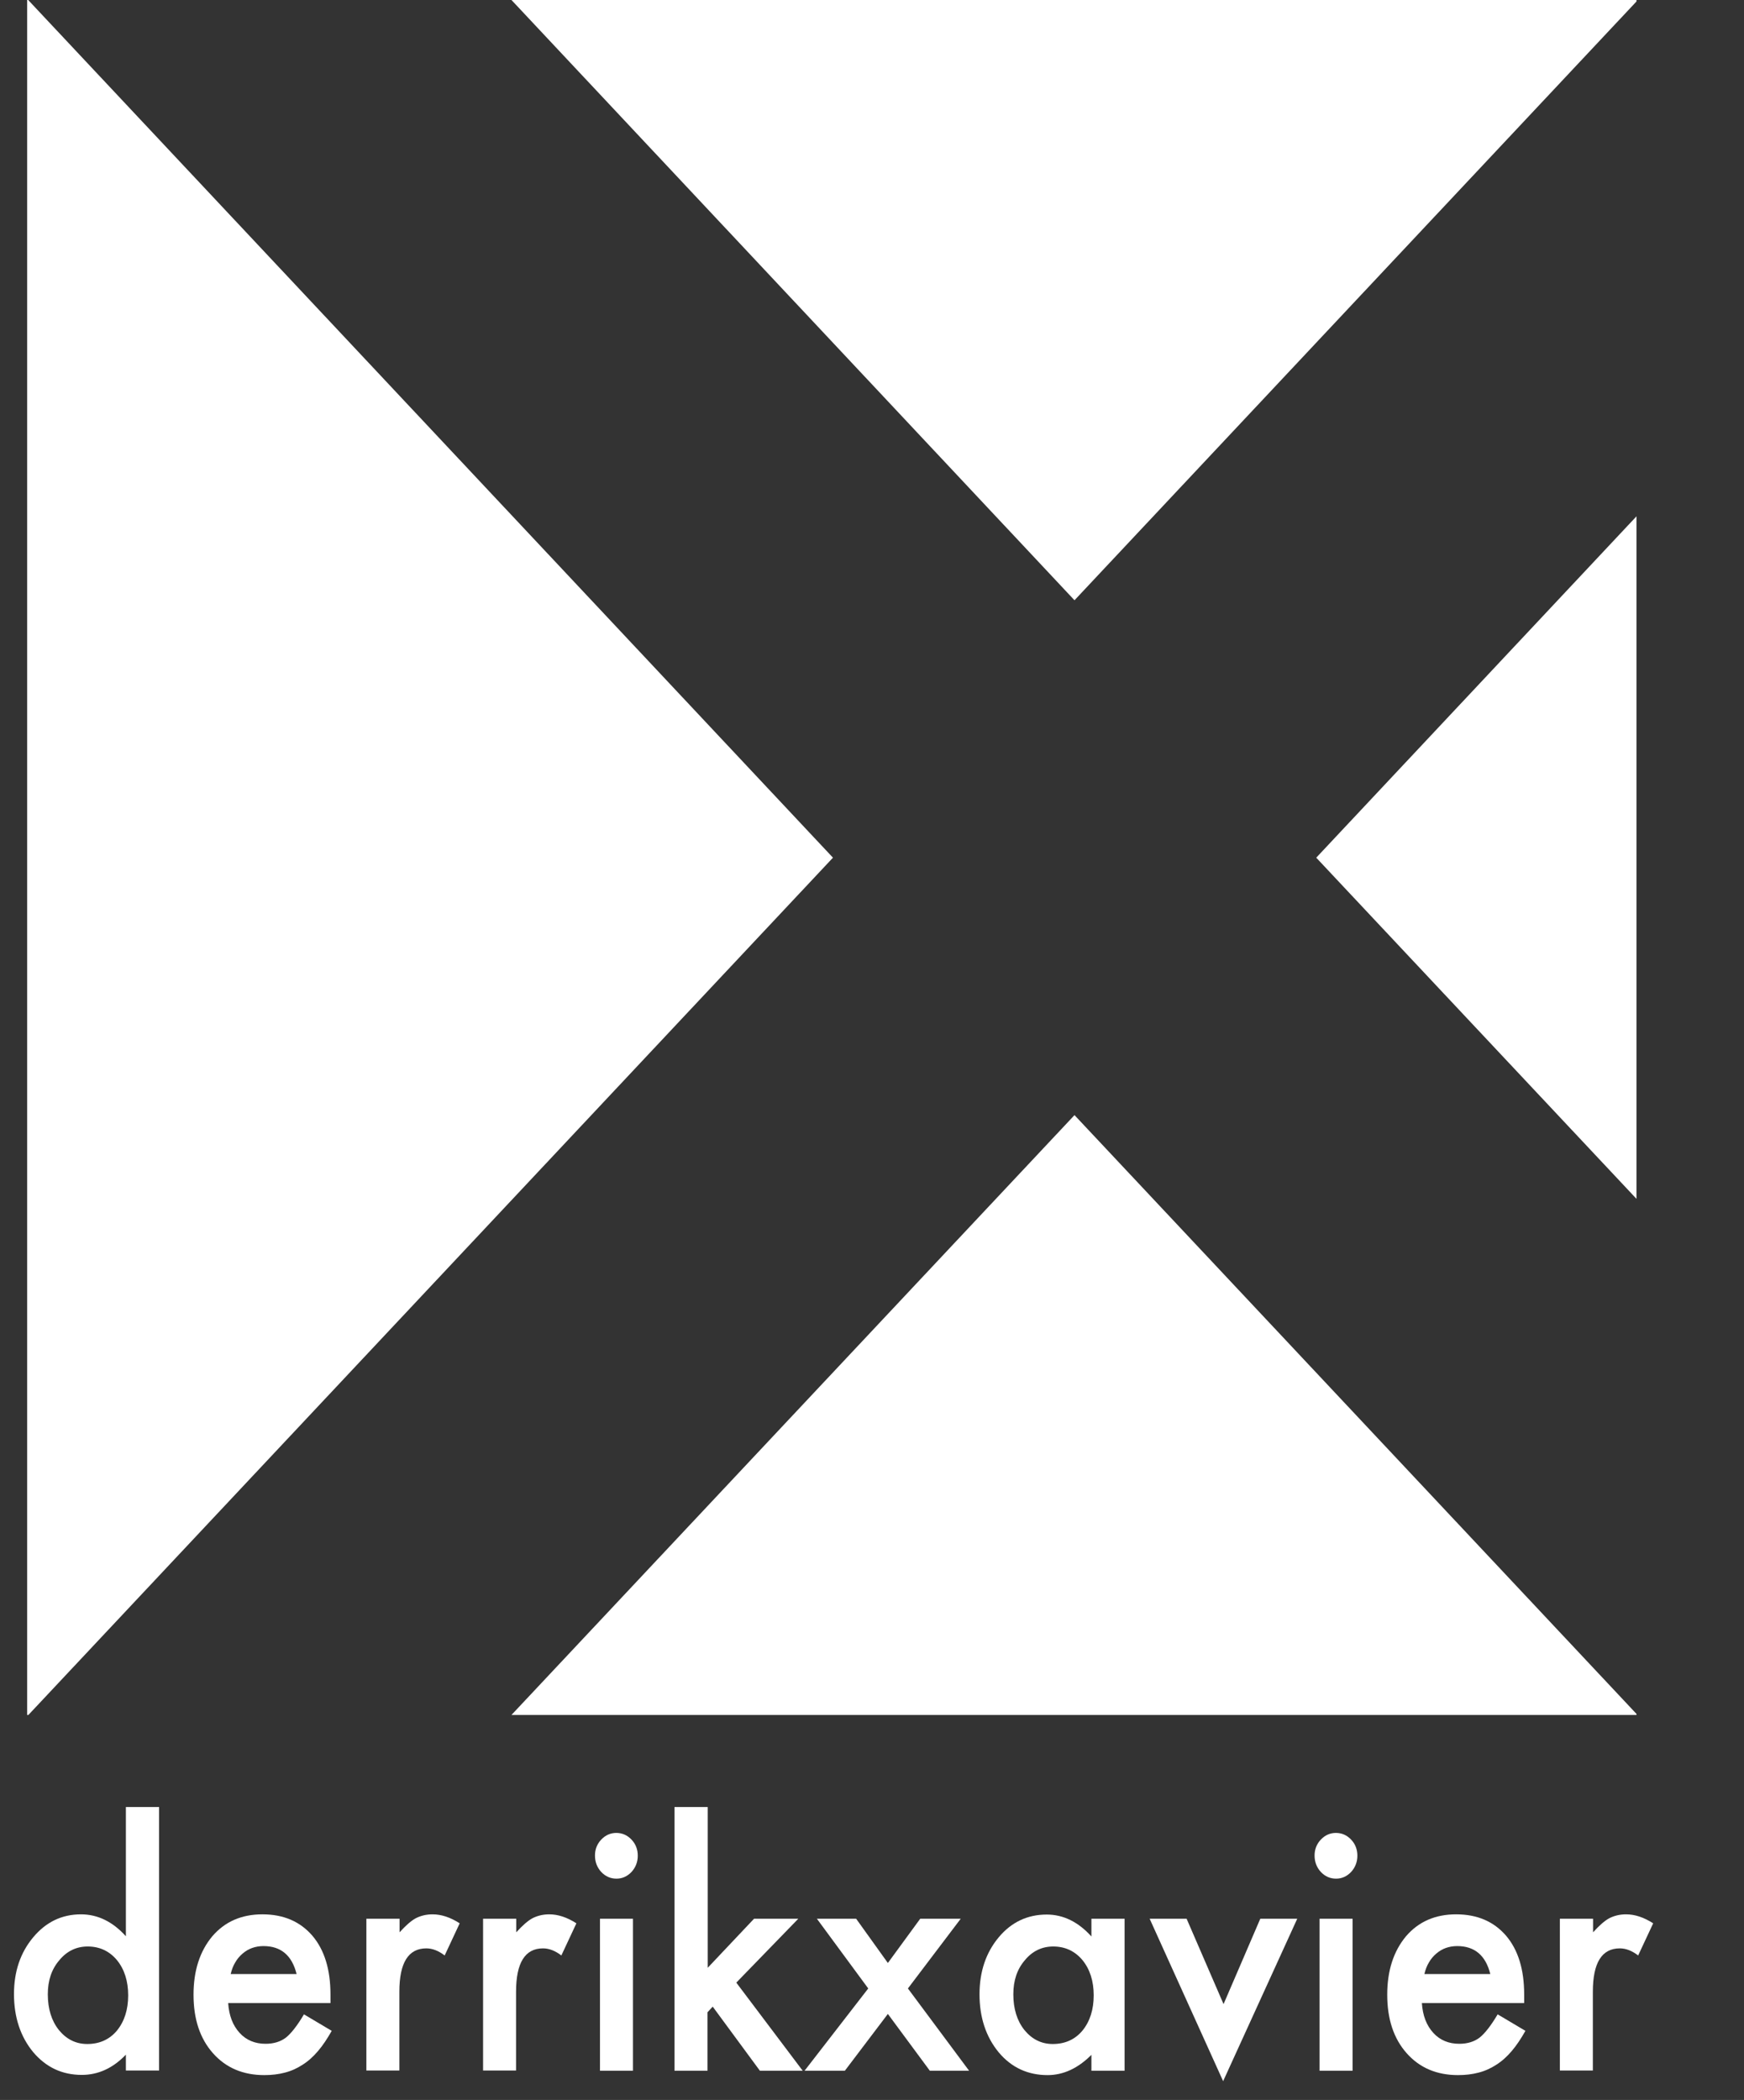 <?xml version="1.0" encoding="utf-8"?>
<!-- Generator: Adobe Illustrator 23.0.6, SVG Export Plug-In . SVG Version: 6.00 Build 0)  -->
<svg version="1.1" id="Layer_1" xmlns="http://www.w3.org/2000/svg" xmlns:xlink="http://www.w3.org/1999/xlink" x="0px" y="0px"
	 viewBox="0 0 83.54 100.58" style="enable-background:new 0 0 83.54 100.58;" xml:space="preserve">
<rect x="0" y="0" width="83.54" height="100.58" fill="#333333" stroke="none"/>
<style type="text/css">
	.st0{fill:#FFFFFF;}
</style>
<g>
	<g>
		<polygon class="st0" points="1.35,0 1.3,0 1.3,82.14 1.36,82.14 39.9,41.08 		"/>
		<polygon class="st0" points="24.5,82.14 78.39,82.14 78.39,82.09 51.47,53.41 		"/>
		<polygon class="st0" points="78.39,57.42 78.39,24.73 63.05,41.08 		"/>
		<polygon class="st0" points="78.39,0.07 78.39,0 24.5,0 51.47,28.75 		"/>
	</g>
	<g>
		<path class="st0" d="M6.03,86.55h1.59v12.62H6.03v-0.76c-0.62,0.65-1.33,0.97-2.11,0.97c-0.94,0-1.71-0.36-2.33-1.09
			c-0.61-0.74-0.92-1.67-0.92-2.78c0-1.09,0.31-1.99,0.92-2.72c0.61-0.73,1.37-1.1,2.29-1.1c0.8,0,1.52,0.35,2.15,1.05V86.55z
			 M2.29,95.52c0,0.7,0.18,1.27,0.53,1.71c0.36,0.44,0.81,0.67,1.36,0.67c0.58,0,1.06-0.21,1.42-0.64c0.36-0.44,0.54-1.01,0.54-1.69
			s-0.18-1.25-0.54-1.69c-0.36-0.43-0.83-0.65-1.4-0.65c-0.54,0-1,0.22-1.36,0.66C2.47,94.32,2.29,94.86,2.29,95.52z"/>
		<path class="st0" d="M15.83,95.94h-4.9c0.04,0.6,0.22,1.07,0.55,1.43c0.32,0.35,0.74,0.52,1.24,0.52c0.39,0,0.72-0.1,0.98-0.3
			c0.25-0.2,0.54-0.57,0.86-1.11l1.33,0.79c-0.21,0.37-0.42,0.69-0.65,0.96s-0.47,0.49-0.74,0.66c-0.26,0.17-0.54,0.3-0.85,0.38
			c-0.3,0.08-0.63,0.12-0.99,0.12c-1.02,0-1.84-0.35-2.46-1.05c-0.62-0.7-0.93-1.63-0.93-2.8c0-1.15,0.3-2.08,0.9-2.8
			c0.6-0.7,1.4-1.05,2.4-1.05c1.01,0,1.8,0.34,2.39,1.02c0.58,0.68,0.87,1.62,0.87,2.82L15.83,95.94z M14.21,94.56
			c-0.22-0.9-0.75-1.35-1.59-1.35c-0.19,0-0.37,0.03-0.54,0.09c-0.17,0.06-0.32,0.15-0.46,0.27c-0.14,0.12-0.26,0.26-0.35,0.42
			c-0.1,0.16-0.17,0.35-0.22,0.56H14.21z"/>
		<path class="st0" d="M17.56,91.9h1.58v0.65c0.29-0.32,0.55-0.55,0.77-0.67c0.23-0.12,0.5-0.19,0.81-0.19
			c0.42,0,0.85,0.14,1.3,0.43l-0.72,1.54c-0.3-0.23-0.59-0.34-0.88-0.34c-0.86,0-1.29,0.69-1.29,2.08v3.77h-1.58V91.9z"/>
		<path class="st0" d="M23.15,91.9h1.58v0.65c0.29-0.32,0.55-0.55,0.77-0.67c0.23-0.12,0.5-0.19,0.81-0.19
			c0.42,0,0.85,0.14,1.3,0.43l-0.72,1.54c-0.3-0.23-0.59-0.34-0.88-0.34c-0.86,0-1.29,0.69-1.29,2.08v3.77h-1.58V91.9z"/>
		<path class="st0" d="M28.5,88.87c0-0.29,0.1-0.55,0.3-0.76c0.2-0.21,0.44-0.32,0.72-0.32c0.29,0,0.53,0.11,0.73,0.32
			c0.2,0.21,0.3,0.47,0.3,0.77c0,0.3-0.1,0.56-0.3,0.78c-0.2,0.21-0.44,0.32-0.72,0.32c-0.29,0-0.53-0.11-0.73-0.32
			C28.6,89.44,28.5,89.18,28.5,88.87z M30.32,91.9v7.28h-1.58V91.9H30.32z"/>
		<path class="st0" d="M33.9,86.55v7.7l2.22-2.35h2.12l-2.97,3.06l3.18,4.22h-2.05l-2.26-3.07l-0.25,0.27v2.8h-1.58V86.55H33.9z"/>
		<path class="st0" d="M41.59,95.24l-2.46-3.34h1.88l1.52,2.12l1.55-2.12h1.94l-2.53,3.34l2.93,3.94h-1.88l-2.01-2.72l-2.06,2.72
			h-1.93L41.59,95.24z"/>
		<path class="st0" d="M52.28,91.9h1.59v7.28h-1.59v-0.76c-0.65,0.65-1.35,0.97-2.1,0.97c-0.94,0-1.73-0.36-2.34-1.09
			c-0.61-0.74-0.92-1.67-0.92-2.78c0-1.09,0.31-2,0.92-2.73s1.38-1.09,2.3-1.09c0.79,0,1.51,0.35,2.14,1.05V91.9z M48.54,95.52
			c0,0.7,0.18,1.27,0.53,1.71c0.36,0.44,0.81,0.67,1.36,0.67c0.58,0,1.06-0.21,1.42-0.64c0.36-0.44,0.54-1.01,0.54-1.69
			s-0.18-1.25-0.54-1.69c-0.36-0.43-0.83-0.65-1.4-0.65c-0.54,0-1,0.22-1.36,0.66C48.72,94.32,48.54,94.86,48.54,95.52z"/>
		<path class="st0" d="M56.84,91.9l1.77,4.09l1.76-4.09h1.77l-3.55,7.78l-3.52-7.78H56.84z"/>
		<path class="st0" d="M62.97,88.87c0-0.29,0.1-0.55,0.3-0.76c0.2-0.21,0.44-0.32,0.72-0.32c0.29,0,0.53,0.11,0.73,0.32
			c0.2,0.21,0.3,0.47,0.3,0.77c0,0.3-0.1,0.56-0.3,0.78c-0.2,0.21-0.44,0.32-0.72,0.32c-0.29,0-0.53-0.11-0.73-0.32
			C63.07,89.44,62.97,89.18,62.97,88.87z M64.79,91.9v7.28h-1.58V91.9H64.79z"/>
		<path class="st0" d="M73.01,95.94h-4.9c0.04,0.6,0.22,1.07,0.55,1.43c0.32,0.35,0.74,0.52,1.24,0.52c0.39,0,0.72-0.1,0.98-0.3
			c0.25-0.2,0.54-0.57,0.86-1.11l1.33,0.79c-0.21,0.37-0.42,0.69-0.65,0.96s-0.47,0.49-0.74,0.66c-0.26,0.17-0.54,0.3-0.85,0.38
			c-0.3,0.08-0.63,0.12-0.99,0.12c-1.02,0-1.84-0.35-2.46-1.05c-0.62-0.7-0.93-1.63-0.93-2.8c0-1.15,0.3-2.08,0.9-2.8
			c0.6-0.7,1.4-1.05,2.4-1.05c1.01,0,1.8,0.34,2.39,1.02c0.58,0.68,0.87,1.62,0.87,2.82L73.01,95.94z M71.39,94.56
			c-0.22-0.9-0.75-1.35-1.59-1.35c-0.19,0-0.37,0.03-0.54,0.09c-0.17,0.06-0.32,0.15-0.46,0.27c-0.14,0.12-0.26,0.26-0.35,0.42
			c-0.1,0.16-0.17,0.35-0.22,0.56H71.39z"/>
		<path class="st0" d="M74.73,91.9h1.58v0.65c0.29-0.32,0.55-0.55,0.77-0.67c0.23-0.12,0.5-0.19,0.81-0.19
			c0.42,0,0.85,0.14,1.3,0.43l-0.72,1.54c-0.3-0.23-0.59-0.34-0.88-0.34c-0.86,0-1.29,0.69-1.29,2.08v3.77h-1.58V91.9z"/>
	</g>
</g>
</svg>
